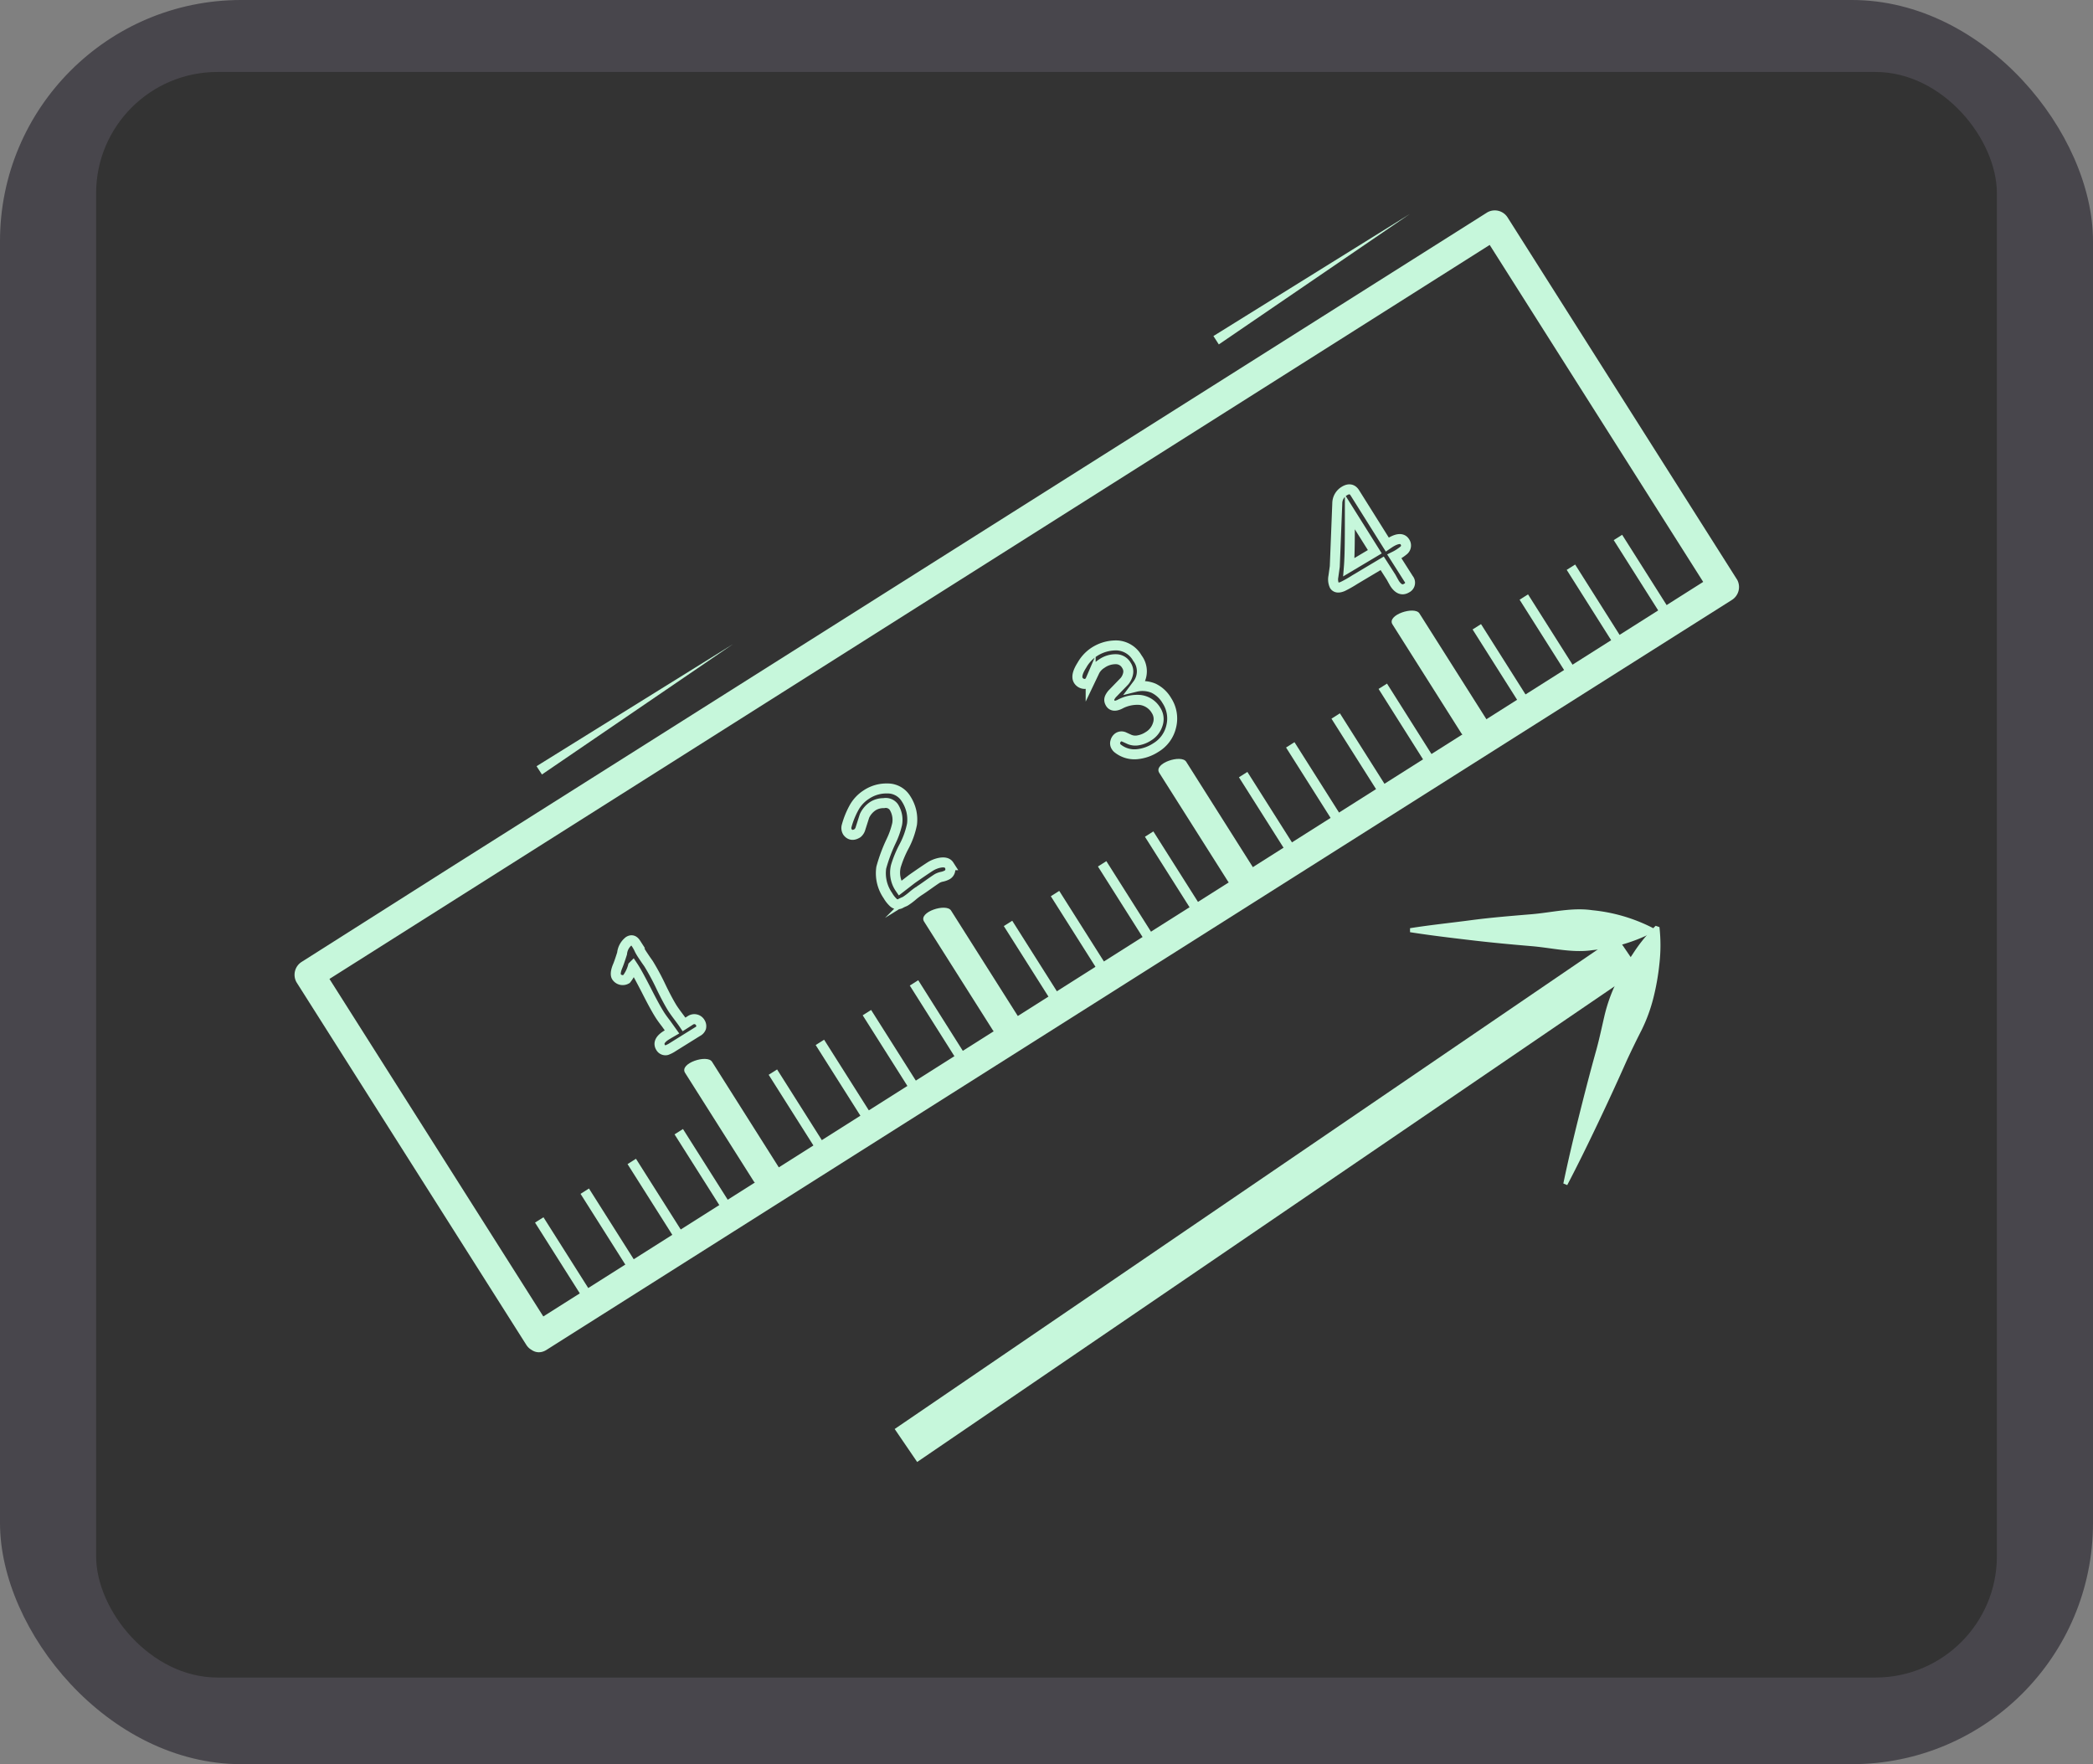 <svg xmlns="http://www.w3.org/2000/svg" viewBox="0 0 209.71 176.76"><rect x="0" y="0" width="209.71" height="176.76" fill="#808080" stroke="none"/><title>Asset 31</title><g id="Layer_2" data-name="Layer 2"><g id="Layer_1-2" data-name="Layer 1"><rect width="209.71" height="176.76" rx="24.16" fill="#48464c"/><rect x="9.63" y="7.21" width="190.45" height="160.87" rx="12.16" fill="#333"/><path d="M55.26,133.2l-23-36.3-.54,2,104-65.79,14.76-9.34-2.05-.54,23,36.3.54-2.06L68,123.32l-14.76,9.34c-1.63,1-.12,3.63,1.52,2.59l104-65.8,14.77-9.34a1.53,1.53,0,0,0,.54-2l-23-36.3a1.52,1.52,0,0,0-2.05-.53L45,87,30.25,96.36a1.53,1.53,0,0,0-.54,2.06l23,36.29C53.7,136.34,56.3,134.84,55.26,133.2Z" fill="#c6f7db"/><line x1="162.11" y1="53.85" x2="166.66" y2="61.04" fill="none" stroke="#c6f7db" stroke-miterlimit="10"/><line x1="157.4" y1="56.83" x2="161.95" y2="64.03" fill="none" stroke="#c6f7db" stroke-miterlimit="10"/><line x1="152.68" y1="59.82" x2="157.23" y2="67.01" fill="none" stroke="#c6f7db" stroke-miterlimit="10"/><line x1="147.97" y1="62.8" x2="152.52" y2="69.99" fill="none" stroke="#c6f7db" stroke-miterlimit="10"/><line x1="138.55" y1="68.76" x2="143.09" y2="75.95" fill="none" stroke="#c6f7db" stroke-miterlimit="10"/><line x1="133.83" y1="71.74" x2="138.38" y2="78.93" fill="none" stroke="#c6f7db" stroke-miterlimit="10"/><line x1="129.28" y1="74.63" x2="133.83" y2="81.82" fill="none" stroke="#c6f7db" stroke-miterlimit="10"/><line x1="124.56" y1="77.61" x2="129.11" y2="84.8" fill="none" stroke="#c6f7db" stroke-miterlimit="10"/><line x1="115.14" y1="83.57" x2="119.69" y2="90.76" fill="none" stroke="#c6f7db" stroke-miterlimit="10"/><line x1="110.43" y1="86.55" x2="114.98" y2="93.74" fill="none" stroke="#c6f7db" stroke-miterlimit="10"/><line x1="105.71" y1="89.53" x2="110.26" y2="96.72" fill="none" stroke="#c6f7db" stroke-miterlimit="10"/><line x1="101" y1="92.52" x2="105.55" y2="99.71" fill="none" stroke="#c6f7db" stroke-miterlimit="10"/><line x1="91.58" y1="98.48" x2="96.12" y2="105.67" fill="none" stroke="#c6f7db" stroke-miterlimit="10"/><line x1="86.86" y1="101.46" x2="91.41" y2="108.65" fill="none" stroke="#c6f7db" stroke-miterlimit="10"/><line x1="82.15" y1="104.44" x2="86.7" y2="111.63" fill="none" stroke="#c6f7db" stroke-miterlimit="10"/><line x1="77.44" y1="107.42" x2="81.99" y2="114.61" fill="none" stroke="#c6f7db" stroke-miterlimit="10"/><path d="M68.64,107.49l6.9,10.9c.48.76,3.3-.15,2.7-1.1l-6.9-10.91c-.48-.76-3.3.15-2.7,1.11Z" fill="#c6f7db"/><line x1="68.01" y1="113.39" x2="72.56" y2="120.58" fill="none" stroke="#c6f7db" stroke-miterlimit="10"/><line x1="63.3" y1="116.37" x2="67.85" y2="123.56" fill="none" stroke="#c6f7db" stroke-miterlimit="10"/><line x1="58.59" y1="119.35" x2="63.14" y2="126.54" fill="none" stroke="#c6f7db" stroke-miterlimit="10"/><line x1="54.03" y1="122.23" x2="58.58" y2="129.42" fill="none" stroke="#c6f7db" stroke-miterlimit="10"/><path d="M92.59,92.34l6.9,10.9c.48.76,3.3-.15,2.7-1.11l-6.9-10.9c-.48-.76-3.31.15-2.7,1.11Z" fill="#c6f7db"/><path d="M116.15,77.43l6.9,10.9c.48.76,3.3-.15,2.7-1.1l-6.9-10.91c-.48-.76-3.3.15-2.7,1.11Z" fill="#c6f7db"/><path d="M139.52,62.56l6.9,10.91c.48.76,3.31-.15,2.7-1.11l-6.9-10.9c-.48-.76-3.3.15-2.7,1.1Z" fill="#c6f7db"/><path d="M69.88,103.37l-1.22.76-1.22.76a3,3,0,0,1-.64.33.56.56,0,0,1-.61-.27c-.26-.42-.06-.83.58-1.23l.3-.18.26-.15-.6-.84c-.28-.36-.48-.64-.6-.83q-.5-.78-1.35-2.46c-.57-1.1-1-1.92-1.36-2.46a3.61,3.61,0,0,1-.65,1.3.75.75,0,0,1-1-.23c-.12-.19-.09-.54.09-1,.13-.3.28-.74.47-1.34A1.78,1.78,0,0,1,63,94.3c.28-.17.51-.1.71.21A4.43,4.43,0,0,1,64,95a3.28,3.28,0,0,0,.23.44c.08.14.22.34.4.61s.33.46.41.6a23.84,23.84,0,0,1,1.17,2.18c.48,1,.87,1.71,1.16,2.18.15.23.35.51.59.83s.44.59.58.8l.64-.41a.69.69,0,0,1,.54-.1.67.67,0,0,1,.43.31.68.68,0,0,1,.1.53A.72.72,0,0,1,69.88,103.37Z" fill="none" stroke="#c6f7db" stroke-miterlimit="10"/><path d="M94.9,87.66a2,2,0,0,1-.49.18,1.68,1.68,0,0,0-.49.17c-.21.13-.51.34-.92.63s-.71.5-.92.63a7,7,0,0,0-.67.51,6.58,6.58,0,0,1-.67.5,1,1,0,0,1-.21.1l-.22.1a.62.62,0,0,1-.81-.06,2.91,2.91,0,0,1-.54-.69,3.91,3.91,0,0,1-.66-2.8,16.16,16.16,0,0,1,1-2.68,8.12,8.12,0,0,0,.59-1.68,2.41,2.41,0,0,0-.34-1.72,1,1,0,0,0-1-.38,2,2,0,0,0-1.06.28,2.37,2.37,0,0,0-.87,1L86.22,83a.94.94,0,0,1-.3.48c-.42.26-.74.22-1-.11a.77.77,0,0,1-.08-.65A8.2,8.2,0,0,1,85.53,81a3.66,3.66,0,0,1,1.26-1.38A3.62,3.62,0,0,1,88.91,79a2.15,2.15,0,0,1,1.85,1,4,4,0,0,1,.55,1.26,3.84,3.84,0,0,1,.07,1.31,8,8,0,0,1-.79,2.22,10.93,10.93,0,0,0-.83,2A2.77,2.77,0,0,0,90.17,89l1.19-.92c.84-.59,1.45-1,1.82-1.24a2.83,2.83,0,0,1,1-.4c.46-.08.76,0,.92.25a.71.71,0,0,1,.11.53A.63.63,0,0,1,94.9,87.66Z" fill="none" stroke="#c6f7db" stroke-miterlimit="10"/><path d="M115.8,74.91a4.17,4.17,0,0,1-1.91.66A2.68,2.68,0,0,1,112,75a.61.61,0,0,1-.17-.19.57.57,0,0,1-.07-.52.7.7,0,0,1,.33-.44.61.61,0,0,1,.56,0l.55.25a1.54,1.54,0,0,0,.88.07,2.69,2.69,0,0,0,1-.41,2.11,2.11,0,0,0,.91-1.15,1.6,1.6,0,0,0-.15-1.42,2.15,2.15,0,0,0-1.61-1.06,3.67,3.67,0,0,0-2,.42c-.49.25-.83.2-1-.12s-.08-.54.19-.89l1.24-1.28a1.72,1.72,0,0,0,.38-.82,1.11,1.11,0,0,0-.18-.78,1.2,1.2,0,0,0-1-.61,2.41,2.41,0,0,0-1.48.45,1.93,1.93,0,0,0-.68.71l-.42.88a.87.87,0,0,1-.25.33.67.67,0,0,1-.54.08.76.76,0,0,1-.44-.32c-.21-.33-.09-.84.35-1.53a3.84,3.84,0,0,1,1.1-1.24,4,4,0,0,1,2.46-.74,2.48,2.48,0,0,1,2,1.27,2.16,2.16,0,0,1,0,2.64l-.18.24a2.89,2.89,0,0,1,1.79.13,3.09,3.09,0,0,1,1.34,1.24,3.28,3.28,0,0,1,.44,2.6A3.33,3.33,0,0,1,115.8,74.91Z" fill="none" stroke="#c6f7db" stroke-miterlimit="10"/><path d="M139.71,55.75,141.14,58a.59.59,0,0,1-.2.92c-.44.27-.84.11-1.22-.48l-.18-.32-.16-.29-.89-1.39-2.75,1.64a11.86,11.86,0,0,1-1.2.68q-.61.26-.84-.09a1.5,1.5,0,0,1-.1-.91l.14-1,.25-6.32a1.45,1.45,0,0,1,.69-1.23c.46-.29.82-.23,1.07.17L139,54.56l.25-.17c.75-.47,1.26-.5,1.51-.1a.63.63,0,0,1-.12.86A4.8,4.8,0,0,1,139.71,55.75Zm-4.46-4.45c0,2.43,0,4.28-.1,5.53l2.6-1.55Z" fill="none" stroke="#c6f7db" stroke-miterlimit="10"/><polygon points="53.76 76.77 73.44 64.54 54.3 77.6 53.76 76.77" fill="#c6f7db"/><line x1="90.77" y1="144.83" x2="163.11" y2="95.49" fill="none" stroke="#c6f7db" stroke-miterlimit="10" stroke-width="4"/><path d="M141.28,93c2-.32,4.06-.53,6.09-.8s4.06-.43,6.09-.6,4.06-.7,6.09-.4a16.82,16.82,0,0,1,6.1,1.8v.4a16.62,16.62,0,0,1-6.1,1.8c-2,.3-4.06-.23-6.09-.4s-4.06-.36-6.09-.6-4.06-.48-6.09-.8Z" fill="#c6f7db"/><path d="M156.64,118.58c.47-2.26,1-4.49,1.56-6.73s1.13-4.46,1.75-6.67c.3-1.1.54-2.23.8-3.36a16.16,16.16,0,0,1,1.13-3.24,24.73,24.73,0,0,1,1.72-3,16.18,16.18,0,0,1,2.29-2.82l.38.13a16.37,16.37,0,0,1,0,3.64,24.1,24.1,0,0,1-.6,3.43,16.23,16.23,0,0,1-1.18,3.23c-.51,1-1,2-1.51,3.1-.93,2.1-1.89,4.18-2.88,6.26s-2,4.15-3.07,6.19Z" fill="#c6f7db"/><polygon points="121.58 33.67 141.26 21.44 122.12 34.51 121.58 33.67" fill="#c6f7db"/></g></g></svg>